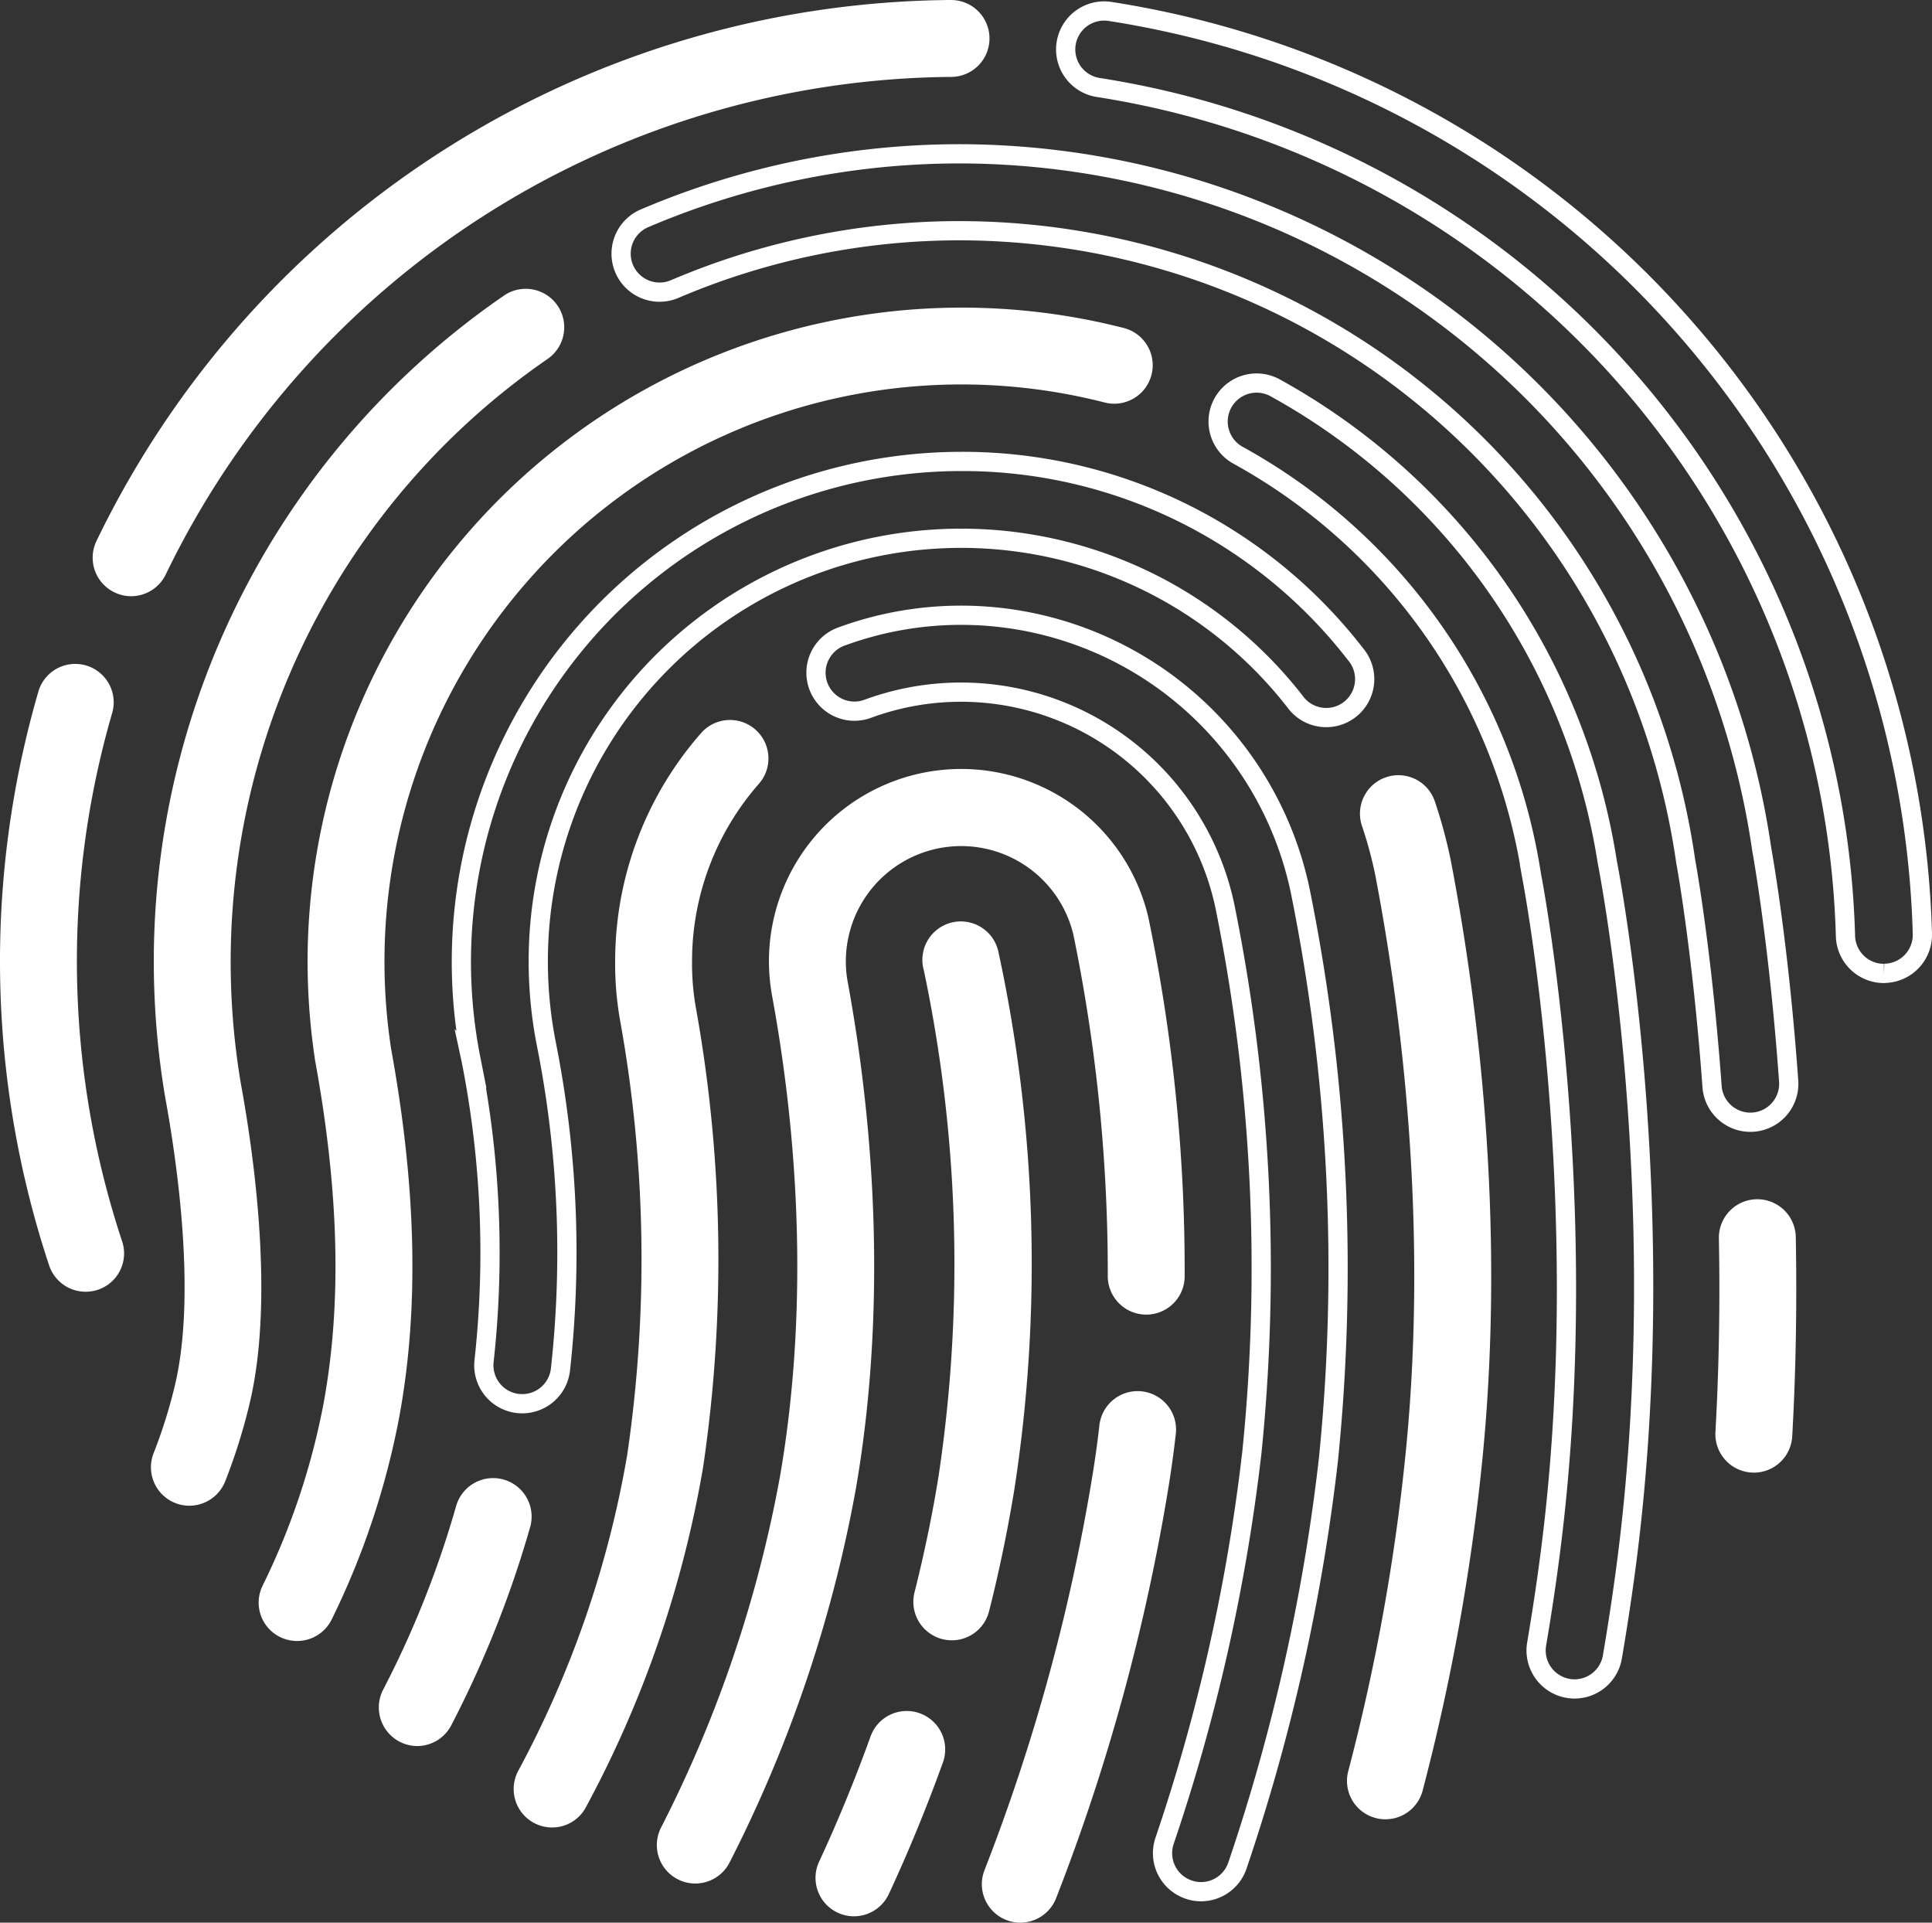<svg id="Group_1" data-name="Group 1" xmlns="http://www.w3.org/2000/svg" width="201.002" height="200" viewBox="0 0 201.002 200">
  <rect x="0" y="0" width="201.002" height="200" fill="#333333" stroke="none"/>
  <path id="Path_1" data-name="Path 1" d="M57.44,190.1a4,4,0,0,1-3.54-5.86,107.491,107.491,0,0,0,11.35-32.87,139.693,139.693,0,0,0-.69-44.96A33.624,33.624,0,0,1,64,100a35.968,35.968,0,0,1,8.93-23.73,4,4,0,1,1,6.01,5.28A27.948,27.948,0,0,0,72,100a26.058,26.058,0,0,0,.43,5.01,147.549,147.549,0,0,1,.72,47.61,115.125,115.125,0,0,1-12.17,35.33,3.979,3.979,0,0,1-3.54,2.15" fill="#fff" fill-rule="evenodd"/>
  <path id="Path_2" data-name="Path 2" d="M88.84,199.34a4,4,0,0,1-3.62-5.69c1.94-4.17,3.74-8.55,5.35-13.02a4,4,0,0,1,7.53,2.71c-1.7,4.7-3.59,9.31-5.63,13.69a4.01,4.01,0,0,1-3.63,2.31m10.19-28.71a4.107,4.107,0,0,1-.98-.12,4.009,4.009,0,0,1-2.91-4.85c1.02-4.05,1.87-8.13,2.51-12.13a148.355,148.355,0,0,0-1.53-52.57,4,4,0,1,1,7.76-1.92,153.522,153.522,0,0,1,1.67,55.77c-.68,4.22-1.57,8.53-2.65,12.8a3.99,3.99,0,0,1-3.87,3.02M106.15,200a4,4,0,0,1-3.72-5.47,202.894,202.894,0,0,0,11.22-41c.28-1.72.53-3.49.73-5.27a4,4,0,0,1,7.95.9c-.22,1.91-.48,3.82-.78,5.65a211.045,211.045,0,0,1-11.68,42.66,4,4,0,0,1-3.72,2.53" fill="#fff" fill-rule="evenodd"/>
  <path id="Path_3" data-name="Path 3" d="M72.34,195.93a4,4,0,0,1-3.57-5.81,132.084,132.084,0,0,0,12.38-36.54c2.65-15.33,2.37-32.63-.83-50.03A20.287,20.287,0,0,1,80,100a20,20,0,0,1,39.48-4.54,180.28,180.28,0,0,1,3.77,37.3,3.99,3.99,0,0,1-4,3.99h-.01a4.005,4.005,0,0,1-3.99-4.01,174.431,174.431,0,0,0-3.57-35.48A12,12,0,0,0,88,100a11.529,11.529,0,0,0,.19,2.12c3.36,18.3,3.66,36.58.84,52.82A140.254,140.254,0,0,1,75.9,193.75a4,4,0,0,1-3.56,2.18m110.13-42.74c-.07,0-.15-.01-.22-.01a4.005,4.005,0,0,1-3.78-4.22c.37-6.54.49-13.32.36-20.14a4,4,0,0,1,3.93-4.07h.07a4,4,0,0,1,4,3.93c.13,7.01.01,13.99-.37,20.73a4,4,0,0,1-3.99,3.78" fill="#fff" fill-rule="evenodd"/>
  <path id="Path_4" data-name="Path 4" d="M19.7,156.63a4,4,0,0,1-3.72-5.46,52.788,52.788,0,0,0,2.25-7.2c2.15-9.27.26-22.72-1.06-29.92A85.023,85.023,0,0,1,16,100,84.085,84.085,0,0,1,52.43,30.75a4,4,0,0,1,4.54,6.59,76.156,76.156,0,0,0-31.92,75.33c1.42,7.75,3.45,22.44.97,33.11a59.77,59.77,0,0,1-2.59,8.31,4.017,4.017,0,0,1-3.73,2.54" fill="#fff" fill-rule="evenodd"/>
  <path id="Path_5" data-name="Path 5" d="M30.91,170.7a3.99,3.99,0,0,1-3.59-5.75,74.159,74.159,0,0,0,6.35-19c1.89-10.31,1.61-21.91-.86-35.48l-.02-.11A68.9,68.9,0,0,1,32,100a68.065,68.065,0,0,1,84.92-65.88,4,4,0,0,1-1.99,7.75A60.032,60.032,0,0,0,40.69,109.1c2.64,14.51,2.92,27.04.85,38.29a82.388,82.388,0,0,1-7.03,21.07,4.007,4.007,0,0,1-3.6,2.24" fill="#fff" fill-rule="evenodd"/>
  <path id="Path_6" data-name="Path 6" d="M163.81,175.69a4.008,4.008,0,0,1-3.94-4.68c.57-3.35,1.08-6.75,1.5-10.11,4.52-35.82-1.95-69.43-2.02-69.77l-.03-.17a60.3,60.3,0,0,0-30.51-43.6,4,4,0,0,1,3.85-7.02,68.414,68.414,0,0,1,34.56,49.33c.46,2.38,6.71,35.66,2.09,72.24-.44,3.47-.97,6.99-1.56,10.45a4,4,0,0,1-3.94,3.33" fill="none" stroke="#fff" stroke-width="2"/>
  <path id="Path_7" data-name="Path 7" d="M8.9,134.37a4,4,0,0,1-3.79-2.74A100.51,100.51,0,0,1,4.04,71.78a4,4,0,0,1,7.67,2.25,92.616,92.616,0,0,0,.99,55.08,3.986,3.986,0,0,1-3.8,5.26m4.74-72.35a3.9,3.9,0,0,1-1.75-.41,4,4,0,0,1-1.85-5.34A99.533,99.533,0,0,1,98.88,0h.04a4,4,0,0,1,.05,8A91.556,91.556,0,0,0,17.24,59.77a4.016,4.016,0,0,1-3.6,2.25" fill="#fff" fill-rule="evenodd"/>
  <path id="Path_8" data-name="Path 8" d="M196,101.26a4,4,0,0,1-4-3.89A91.911,91.911,0,0,0,114.26,9.1a4,4,0,0,1,1.23-7.91A99.929,99.929,0,0,1,200,97.14a4,4,0,0,1-3.89,4.11.41.41,0,0,1-.11.01" fill="none" stroke="#fff" stroke-width="2"/>
  <path id="Path_9" data-name="Path 9" d="M144.14,189.25a3.944,3.944,0,0,1-1.01-.13,3.991,3.991,0,0,1-2.86-4.88,215.039,215.039,0,0,0,6.01-33.47c2.3-23.51-.46-45.44-3.19-59.69a42.743,42.743,0,0,0-1.36-5.07,4,4,0,1,1,7.58-2.55,51.125,51.125,0,0,1,1.63,6.06c2.84,14.83,5.7,37.57,3.31,62.03a223.927,223.927,0,0,1-6.24,34.71,4,4,0,0,1-3.87,2.99" fill="#fff" fill-rule="evenodd"/>
  <path id="Path_10" data-name="Path 10" d="M54.34,146.02c-.15,0-.29-.01-.44-.02a4,4,0,0,1-3.54-4.41,103.059,103.059,0,0,0-1.34-31.29l-.03-.14A52.056,52.056,0,0,1,100,48a51.685,51.685,0,0,1,41.05,20.08,4,4,0,1,1-6.31,4.91A44,44,0,0,0,56,100a44.385,44.385,0,0,0,.83,8.54,110.932,110.932,0,0,1,1.48,33.91,4,4,0,0,1-3.97,3.57" fill="none" stroke="#fff" stroke-width="2"/>
  <path id="Path_11" data-name="Path 11" d="M43.4,181.63a4.016,4.016,0,0,1-3.55-5.84,102.333,102.333,0,0,0,7.6-19.11,4,4,0,0,1,7.71,2.16,110.854,110.854,0,0,1-8.2,20.61,4.008,4.008,0,0,1-3.56,2.18" fill="#fff" fill-rule="evenodd"/>
  <path id="Path_12" data-name="Path 12" d="M124.95,196.78a3.888,3.888,0,0,1-1.29-.22,4,4,0,0,1-2.5-5.07,194.428,194.428,0,0,0,9.09-40.47,189.471,189.471,0,0,0-2.82-56.79A28.064,28.064,0,0,0,90.36,73.7a4,4,0,1,1-2.75-7.51A36.055,36.055,0,0,1,135.26,92.6a197.616,197.616,0,0,1,2.94,59.3,203.141,203.141,0,0,1-9.46,42.16,4,4,0,0,1-3.79,2.72" fill="none" stroke="#fff" stroke-width="2"/>
  <path id="Path_13" data-name="Path 13" d="M182.1,116.74a4,4,0,0,1-3.98-3.71c-1.02-14.03-2.7-23.21-2.72-23.3l-.03-.18A76.417,76.417,0,0,0,100,24a75.5,75.5,0,0,0-29.81,6.07,4,4,0,0,1-3.14-7.36A83.545,83.545,0,0,1,100,16a84.463,84.463,0,0,1,83.29,72.36c.19,1.07,1.8,10.18,2.8,24.09a4,4,0,0,1-3.7,4.28c-.09,0-.19.01-.29.01" fill="none" stroke="#fff" stroke-width="2"/>
</svg>
